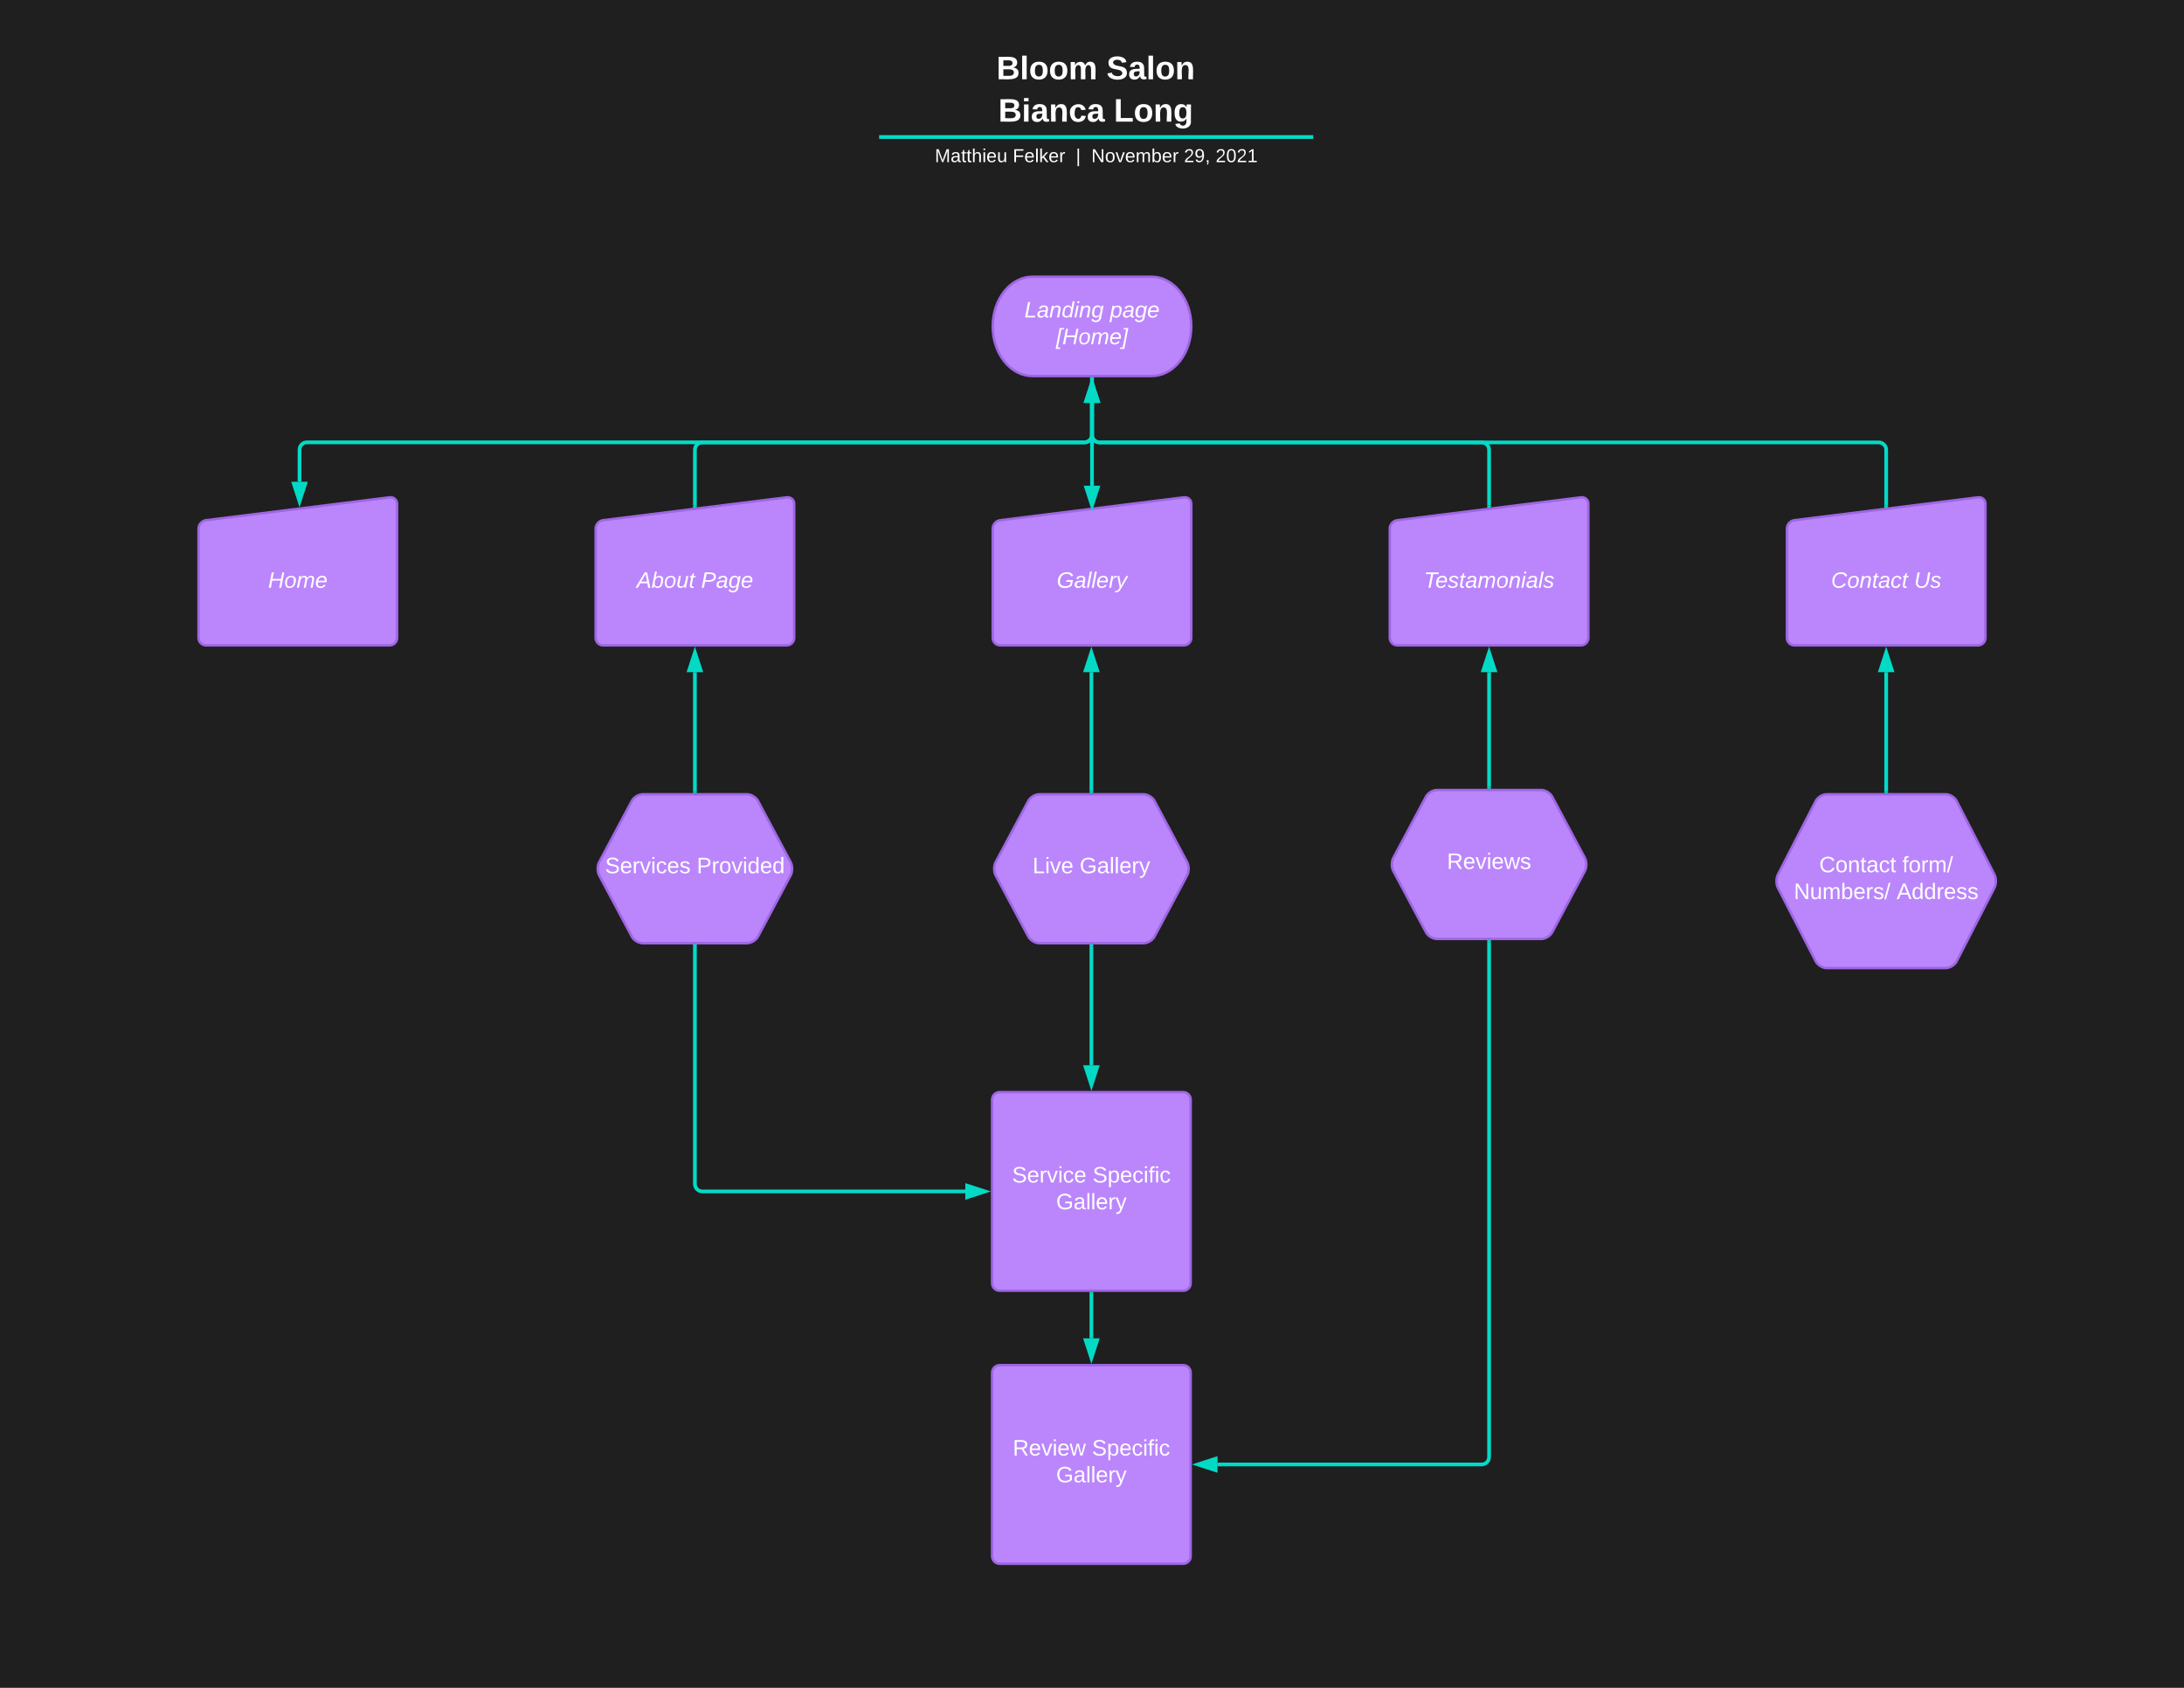 <svg xmlns="http://www.w3.org/2000/svg" xmlns:xlink="http://www.w3.org/1999/xlink" xmlns:lucid="lucid" width="1760" height="1360"><g transform="translate(0 0)" lucid:page-tab-id="0_0"><path d="M0 0h1760v1360H0z" fill="#1f1f1f"/><path d="M928 223c17.67 0 32 17.9 32 40s-14.33 40-32 40h-96c-17.67 0-32-17.9-32-40s14.33-40 32-40z" stroke="#9e66e4" stroke-width="2" fill="#bb86fc"/><use xlink:href="#a" transform="matrix(1,0,0,1,805,228) translate(20.525 27.8)"/><use xlink:href="#b" transform="matrix(1,0,0,1,805,228) translate(89.475 27.8)"/><use xlink:href="#c" transform="matrix(1,0,0,1,805,228) translate(46.05 49.4)"/><path d="M160 425.92c0-3.3 2.67-6.33 5.95-6.74l148.1-18.44c3.28-.4 5.95 1.95 5.95 5.26v108c0 3.3-2.7 6-6 6H166c-3.3 0-6-2.7-6-6z" stroke="#9e66e4" stroke-width="2" fill="#bb86fc"/><use xlink:href="#d" transform="matrix(1,0,0,1,165,425) translate(51.05 48.6)"/><path d="M880 305.5v44.9c0 3.3-2.7 6-6 6H247.37c-3.3 0-6 2.68-6 6v25.76" stroke="#03dac6" stroke-width="3" fill="none"/><path d="M881.5 305.54h-3V304h3" fill="#03dac6"/><path d="M241.37 403.93l-4.63-14.27H246z" stroke="#03dac6" stroke-width="3" fill="#03dac6"/><path d="M453.15 41.94c0-3.32 2.68-6 6-6h840.75c3.3 0 6 2.68 6 6v98.44c0 3.3-2.7 6-6 6H459.15c-3.32 0-6-2.7-6-6z" stroke="#000" stroke-opacity="0" stroke-width="2" fill="#fff" fill-opacity="0"/><use xlink:href="#e" transform="matrix(1,0,0,1,457.147,39.935) translate(345.869 23.938)"/><use xlink:href="#f" transform="matrix(1,0,0,1,457.147,39.935) translate(434.514 23.938)"/><use xlink:href="#g" transform="matrix(1,0,0,1,457.147,39.935) translate(347.362 58.084)"/><use xlink:href="#h" transform="matrix(1,0,0,1,457.147,39.935) translate(440.451 58.084)"/><use xlink:href="#i" transform="matrix(1,0,0,1,457.147,39.935) translate(425.81 92.231)"/><path d="M709.94 110.4h346.88M709.98 110.4h-1.54M1056.8 110.4h1.53" stroke="#03dac6" stroke-width="3" fill="none"/><path d="M453.15 117.73c0-3.3 2.68-6 6-6h841.7c3.32 0 6 2.7 6 6v6.85c0 3.3-2.68 6-6 6h-841.7c-3.32 0-6-2.7-6-6z" stroke="#000" stroke-opacity="0" stroke-width="2" fill="#fff" fill-opacity="0"/><use xlink:href="#j" transform="matrix(1,0,0,1,457.147,115.733) translate(296.185 14.917)"/><use xlink:href="#k" transform="matrix(1,0,0,1,457.147,115.733) translate(358.985 14.917)"/><use xlink:href="#l" transform="matrix(1,0,0,1,457.147,115.733) translate(409.845 14.917)"/><use xlink:href="#m" transform="matrix(1,0,0,1,457.147,115.733) translate(422.295 14.917)"/><use xlink:href="#n" transform="matrix(1,0,0,1,457.147,115.733) translate(496.949 14.917)"/><use xlink:href="#o" transform="matrix(1,0,0,1,457.147,115.733) translate(522.443 14.917)"/><path d="M480 425.92c0-3.3 2.67-6.33 5.95-6.74l148.1-18.44c3.28-.4 5.95 1.95 5.95 5.26v108c0 3.3-2.7 6-6 6H486c-3.3 0-6-2.7-6-6z" stroke="#9e66e4" stroke-width="2" fill="#bb86fc"/><use xlink:href="#p" transform="matrix(1,0,0,1,485,425) translate(28 48.6)"/><use xlink:href="#q" transform="matrix(1,0,0,1,485,425) translate(80 48.6)"/><path d="M800 425.92c0-3.3 2.67-6.33 5.95-6.74l148.1-18.44c3.28-.4 5.95 1.95 5.95 5.26v108c0 3.3-2.7 6-6 6H806c-3.3 0-6-2.7-6-6z" stroke="#9e66e4" stroke-width="2" fill="#bb86fc"/><use xlink:href="#r" transform="matrix(1,0,0,1,805,425) translate(46.575 48.6)"/><path d="M880 305.5v85.88" stroke="#03dac6" stroke-width="3" fill="none"/><path d="M881.5 305.54h-3V304h3" fill="#03dac6"/><path d="M880 407.15l-4.64-14.27h9.28z" stroke="#03dac6" stroke-width="3" fill="#03dac6"/><path d="M560 407.45v-44.97c0-3.32 2.7-6 6-6h308c3.3 0 6-2.7 6-6v-25.86" stroke="#03dac6" stroke-width="3" fill="none"/><path d="M561.5 408.77l-3 .37v-1.73h3" fill="#03dac6"/><path d="M880 308.85l4.64 14.27h-9.28z" stroke="#03dac6" stroke-width="3" fill="#03dac6"/><path d="M1120 425.92c0-3.3 2.67-6.33 5.95-6.74l148.1-18.44c3.28-.4 5.95 1.95 5.95 5.26v108c0 3.3-2.7 6-6 6h-148c-3.3 0-6-2.7-6-6z" stroke="#9e66e4" stroke-width="2" fill="#bb86fc"/><use xlink:href="#s" transform="matrix(1,0,0,1,1125,425) translate(22.425 48.6)"/><path d="M1440 425.92c0-3.3 2.67-6.33 5.95-6.74l148.1-18.44c3.28-.4 5.95 1.95 5.95 5.26v108c0 3.3-2.7 6-6 6h-148c-3.3 0-6-2.7-6-6z" stroke="#9e66e4" stroke-width="2" fill="#bb86fc"/><use xlink:href="#t" transform="matrix(1,0,0,1,1445,425) translate(30.55 48.6)"/><use xlink:href="#u" transform="matrix(1,0,0,1,1445,425) translate(97.5 48.6)"/><path d="M1200 407.45v-44.97c0-3.32-2.7-6-6-6H886c-3.3 0-6-2.7-6-6v-25.86" stroke="#03dac6" stroke-width="3" fill="none"/><path d="M1201.5 408.77l-3 .37v-1.73h3" fill="#03dac6"/><path d="M880 308.85l4.64 14.27h-9.28z" stroke="#03dac6" stroke-width="3" fill="#03dac6"/><path d="M1520 407.45v-44.97c0-3.32-2.7-6-6-6H886c-3.3 0-6-2.7-6-6v-25.86" stroke="#03dac6" stroke-width="3" fill="none"/><path d="M1521.5 408.77l-3 .37v-1.73h3" fill="#03dac6"/><path d="M880 308.85l4.64 14.27h-9.28z" stroke="#03dac6" stroke-width="3" fill="#03dac6"/><path d="M509.18 645.3c1.56-2.93 5.5-5.3 8.82-5.3h84c3.3 0 7.26 2.37 8.82 5.3l26.36 49.4c1.56 2.93 1.56 7.67 0 10.6l-26.36 49.4c-1.56 2.93-5.5 5.3-8.82 5.3h-84c-3.3 0-7.26-2.37-8.82-5.3l-26.36-49.4c-1.56-2.93-1.56-7.67 0-10.6z" stroke="#9e66e4" stroke-width="2" fill="#bb86fc"/><use xlink:href="#v" transform="matrix(1,0,0,1,485,645) translate(2.6 58.6)"/><use xlink:href="#w" transform="matrix(1,0,0,1,485,645) translate(76.5 58.6)"/><path d="M560 637.5v-95.88" stroke="#03dac6" stroke-width="3" fill="none"/><path d="M561.5 639h-3v-1.54h3" fill="#03dac6"/><path d="M560 525.85l4.64 14.27h-9.28z" stroke="#03dac6" stroke-width="3" fill="#03dac6"/><path d="M828.7 645.3c1.56-2.93 5.5-5.3 8.82-5.3h84c3.32 0 7.27 2.37 8.82 5.3l26.36 49.4c1.56 2.93 1.56 7.67 0 10.6l-26.36 49.4c-1.55 2.93-5.5 5.3-8.82 5.3h-84c-3.3 0-7.26-2.37-8.82-5.3l-26.36-49.4c-1.55-2.93-1.55-7.67 0-10.6z" stroke="#9e66e4" stroke-width="2" fill="#bb86fc"/><use xlink:href="#x" transform="matrix(1,0,0,1,804.521,645) translate(27.6 58.6)"/><use xlink:href="#y" transform="matrix(1,0,0,1,804.521,645) translate(65.55 58.6)"/><path d="M879.52 637.5v-95.88" stroke="#03dac6" stroke-width="3" fill="none"/><path d="M881.02 639h-3v-1.54h3" fill="#03dac6"/><path d="M879.5 525.85l4.65 14.27h-9.27z" stroke="#03dac6" stroke-width="3" fill="#03dac6"/><path d="M1149.18 641.86c1.56-2.93 5.5-5.3 8.82-5.3h84c3.3 0 7.26 2.37 8.82 5.3l26.36 49.4c1.56 2.93 1.56 7.67 0 10.6l-26.36 49.4c-1.56 2.93-5.5 5.3-8.82 5.3h-84c-3.3 0-7.26-2.37-8.82-5.3l-26.36-49.4c-1.56-2.93-1.56-7.67 0-10.6z" stroke="#9e66e4" stroke-width="2" fill="#bb86fc"/><use xlink:href="#z" transform="matrix(1,0,0,1,1125,641.564) translate(41.075 58.6)"/><path d="M1200 634.06v-92.44" stroke="#03dac6" stroke-width="3" fill="none"/><path d="M1201.5 635.56h-3v-1.53h3" fill="#03dac6"/><path d="M1200 525.85l4.64 14.27h-9.28z" stroke="#03dac6" stroke-width="3" fill="#03dac6"/><path d="M1463.26 645.34c1.5-2.95 5.43-5.34 8.74-5.34h96c3.3 0 7.23 2.4 8.74 5.34l30.52 59.32c1.5 2.95 1.5 7.73 0 10.68l-30.52 59.32c-1.5 2.95-5.43 5.34-8.74 5.34h-96c-3.3 0-7.23-2.4-8.74-5.34l-30.52-59.32c-1.5-2.95-1.5-7.73 0-10.68z" stroke="#9e66e4" stroke-width="2" fill="#bb86fc"/><use xlink:href="#A" transform="matrix(1,0,0,1,1435,645) translate(31.075 57.8)"/><use xlink:href="#B" transform="matrix(1,0,0,1,1435,645) translate(98.025 57.8)"/><use xlink:href="#C" transform="matrix(1,0,0,1,1435,645) translate(10.6 79.4)"/><use xlink:href="#D" transform="matrix(1,0,0,1,1435,645) translate(93.45 79.4)"/><path d="M1520 637.5v-95.88" stroke="#03dac6" stroke-width="3" fill="none"/><path d="M1521.5 639h-3v-1.54h3" fill="#03dac6"/><path d="M1520 525.85l4.64 14.27h-9.28z" stroke="#03dac6" stroke-width="3" fill="#03dac6"/><path d="M879.52 762.5v95.88" stroke="#03dac6" stroke-width="3" fill="none"/><path d="M881.02 762.54h-3V761h3" fill="#03dac6"/><path d="M879.52 874.15l-4.63-14.27h9.26z" stroke="#03dac6" stroke-width="3" fill="#03dac6"/><path d="M799.52 886c0-3.3 2.7-6 6-6h148c3.32 0 6 2.7 6 6v148c0 3.3-2.68 6-6 6h-148c-3.3 0-6-2.7-6-6z" stroke="#9e66e4" stroke-width="2" fill="#bb86fc"/><g><use xlink:href="#E" transform="matrix(1,0,0,1,804.521,885) translate(11.1 67.8)"/><use xlink:href="#F" transform="matrix(1,0,0,1,804.521,885) translate(76 67.8)"/><use xlink:href="#y" transform="matrix(1,0,0,1,804.521,885) translate(46.575 89.4)"/></g><path d="M560 762.5V954c0 3.3 2.7 6 6 6h211.9" stroke="#03dac6" stroke-width="3" fill="none"/><path d="M561.5 762.54h-3V761h3" fill="#03dac6"/><path d="M793.67 960l-14.27 4.64v-9.28z" stroke="#03dac6" stroke-width="3" fill="#03dac6"/><path d="M799.52 1106c0-3.3 2.7-6 6-6h148c3.32 0 6 2.7 6 6v148c0 3.3-2.68 6-6 6h-148c-3.3 0-6-2.7-6-6z" stroke="#9e66e4" stroke-width="2" fill="#bb86fc"/><g><use xlink:href="#G" transform="matrix(1,0,0,1,804.521,1105) translate(11.625 67.8)"/><use xlink:href="#F" transform="matrix(1,0,0,1,804.521,1105) translate(75.475 67.8)"/><use xlink:href="#y" transform="matrix(1,0,0,1,804.521,1105) translate(46.575 89.4)"/></g><path d="M879.52 1042.5v35.88" stroke="#03dac6" stroke-width="3" fill="none"/><path d="M881.02 1042.54h-3V1041h3" fill="#03dac6"/><path d="M879.52 1094.15l-4.63-14.27h9.26z" stroke="#03dac6" stroke-width="3" fill="#03dac6"/><path d="M1200 759.06V1174c0 3.3-2.7 6-6 6H981.14" stroke="#03dac6" stroke-width="3" fill="none"/><path d="M1201.5 759.1h-3v-1.54h3" fill="#03dac6"/><path d="M965.38 1180l14.26-4.64v9.28z" stroke="#03dac6" stroke-width="3" fill="#03dac6"/><defs><path fill="#fff" d="M11 0l48-248h34L50-27h125l-5 27H11" id="H"/><path fill="#fff" d="M165-48c-4 18 1 34 23 27l-3 20c-29 8-62 0-52-35h-2C116-14 99 4 63 4 30 4 8-16 8-49c0-68 71-67 138-67 10-26 0-56-31-54-26 1-42 9-47 31l-32-5c8-67 160-71 144 15-5 28-9 54-15 81zM42-50c3 52 80 24 89-6 7-12 7-24 11-38-47 1-103-4-100 44" id="I"/><path fill="#fff" d="M67-158c22-48 132-52 116 29L158 0h-32l25-140c3-38-53-32-70-12C52-117 51-52 38 0H6l36-190h30" id="J"/><path fill="#fff" d="M133-28C103 26-5 8 13-77c13-62 24-115 90-117 29-1 46 15 56 35l19-102h32L160 0h-30zM45-64c-2 27 10 43 35 43 54-1 69-50 69-103 0-29-15-46-42-46-53-1-58 58-62 106" id="K"/><path fill="#fff" d="M50-231l6-30h32l-6 30H50zM6 0l37-190h31L37 0H6" id="L"/><path fill="#fff" d="M103-194c29 0 47 14 56 36 2-11 5-23 8-32h30L160-5C157 61 82 97 21 62 9 55 4 45 1 30l28-7c7 42 83 31 92-3 4-16 9-38 13-55-13 20-29 36-62 36-40 0-60-25-60-64 0-71 23-131 91-131zm4 24c-53 0-58 54-61 104-2 27 10 44 36 44 49 0 65-50 67-102 1-29-15-46-42-46" id="M"/><g id="a"><use transform="matrix(0.05,0,0,0.05,0,0)" xlink:href="#H"/><use transform="matrix(0.05,0,0,0.05,10,0)" xlink:href="#I"/><use transform="matrix(0.05,0,0,0.05,20,0)" xlink:href="#J"/><use transform="matrix(0.05,0,0,0.05,30,0)" xlink:href="#K"/><use transform="matrix(0.05,0,0,0.05,40,0)" xlink:href="#L"/><use transform="matrix(0.05,0,0,0.05,43.95,0)" xlink:href="#J"/><use transform="matrix(0.05,0,0,0.05,53.95,0)" xlink:href="#M"/></g><path fill="#fff" d="M67-162c32-53 139-36 121 50C175-51 163 2 97 4 68 4 52-11 42-31 38 6 28 39 22 75H-9l50-265h29c-1 10 0 20-3 28zm89 36c0-26-10-43-35-43-54 0-67 50-69 103-1 29 14 45 42 46 53 0 62-58 62-106" id="N"/><path fill="#fff" d="M111-194c62-3 86 47 72 106H45c-7 38 6 69 45 68 27-1 43-14 53-32l24 11C152-15 129 4 87 4 38 3 12-23 12-71c0-70 32-119 99-123zm44 81c14-66-71-72-95-28-4 8-8 17-11 28h106" id="O"/><g id="b"><use transform="matrix(0.05,0,0,0.05,0,0)" xlink:href="#N"/><use transform="matrix(0.05,0,0,0.05,10,0)" xlink:href="#I"/><use transform="matrix(0.05,0,0,0.05,20,0)" xlink:href="#M"/><use transform="matrix(0.05,0,0,0.05,30,0)" xlink:href="#O"/></g><path fill="#fff" d="M-7 75l65-336h72l-5 23H84L28 52h41l-4 23H-7" id="P"/><path fill="#fff" d="M179 0l23-115H67L45 0H11l48-248h34L72-143h135l21-105h32L212 0h-33" id="Q"/><path fill="#fff" d="M30-147c31-64 166-65 159 27C183-49 158 1 86 4 9 8 1-88 30-147zM88-20c53 0 68-48 68-100 0-31-11-51-44-50-52 1-68 46-68 97 0 32 13 53 44 53" id="R"/><path fill="#fff" d="M248-111c6-24 9-61-24-58-72 9-57 108-77 169h-31l26-142c3-37-50-30-64-10C52-115 50-51 37 0H6l36-190h30c-1 10-6 24-4 32 13-43 101-52 105 5 13-22 29-41 61-41 90 0 28 129 23 194h-31" id="S"/><path fill="#fff" d="M-30 75l5-23h40l57-290H31l4-23h72L42 75h-72" id="T"/><g id="c"><use transform="matrix(0.05,0,0,0.05,0,0)" xlink:href="#P"/><use transform="matrix(0.05,0,0,0.05,5,0)" xlink:href="#Q"/><use transform="matrix(0.05,0,0,0.05,17.95,0)" xlink:href="#R"/><use transform="matrix(0.05,0,0,0.05,27.95,0)" xlink:href="#S"/><use transform="matrix(0.05,0,0,0.05,42.9,0)" xlink:href="#O"/><use transform="matrix(0.05,0,0,0.05,52.9,0)" xlink:href="#T"/></g><g id="d"><use transform="matrix(0.05,0,0,0.05,0,0)" xlink:href="#Q"/><use transform="matrix(0.05,0,0,0.05,12.95,0)" xlink:href="#R"/><use transform="matrix(0.05,0,0,0.05,22.95,0)" xlink:href="#S"/><use transform="matrix(0.05,0,0,0.05,37.9,0)" xlink:href="#O"/></g><path fill="#fff" d="M182-130c37 4 62 22 62 59C244 23 116-4 24 0v-248c84 5 203-23 205 63 0 31-19 50-47 55zM76-148c40-3 101 13 101-30 0-44-60-28-101-31v61zm0 110c48-3 116 14 116-37 0-48-69-32-116-35v72" id="U"/><path fill="#fff" d="M25 0v-261h50V0H25" id="V"/><path fill="#fff" d="M110-194c64 0 96 36 96 99 0 64-35 99-97 99-61 0-95-36-95-99 0-62 34-99 96-99zm-1 164c35 0 45-28 45-65 0-40-10-65-43-65-34 0-45 26-45 65 0 36 10 65 43 65" id="W"/><path fill="#fff" d="M220-157c-53 9-28 100-34 157h-49v-107c1-27-5-49-29-50C55-147 81-57 75 0H25l-1-190h47c2 12-1 28 3 38 10-53 101-56 108 0 13-22 24-43 59-42 82 1 51 116 57 194h-49v-107c-1-25-5-48-29-50" id="X"/><g id="e"><use transform="matrix(0.073,0,0,0.073,0,0)" xlink:href="#U"/><use transform="matrix(0.073,0,0,0.073,18.865,0)" xlink:href="#V"/><use transform="matrix(0.073,0,0,0.073,26.149,0)" xlink:href="#W"/><use transform="matrix(0.073,0,0,0.073,42.101,0)" xlink:href="#W"/><use transform="matrix(0.073,0,0,0.073,58.053,0)" xlink:href="#X"/></g><path fill="#fff" d="M169-182c-1-43-94-46-97-3 18 66 151 10 154 114 3 95-165 93-204 36-6-8-10-19-12-30l50-8c3 46 112 56 116 5-17-69-150-10-154-114-4-87 153-88 188-35 5 8 8 18 10 28" id="Y"/><path fill="#fff" d="M133-34C117-15 103 5 69 4 32 3 11-16 11-54c-1-60 55-63 116-61 1-26-3-47-28-47-18 1-26 9-28 27l-52-2c7-38 36-58 82-57s74 22 75 68l1 82c-1 14 12 18 25 15v27c-30 8-71 5-69-32zm-48 3c29 0 43-24 42-57-32 0-66-3-65 30 0 17 8 27 23 27" id="Z"/><path fill="#fff" d="M135-194c87-1 58 113 63 194h-50c-7-57 23-157-34-157-59 0-34 97-39 157H25l-1-190h47c2 12-1 28 3 38 12-26 28-41 61-42" id="aa"/><g id="f"><use transform="matrix(0.073,0,0,0.073,0,0)" xlink:href="#Y"/><use transform="matrix(0.073,0,0,0.073,17.481,0)" xlink:href="#Z"/><use transform="matrix(0.073,0,0,0.073,32.049,0)" xlink:href="#V"/><use transform="matrix(0.073,0,0,0.073,39.333,0)" xlink:href="#W"/><use transform="matrix(0.073,0,0,0.073,55.285,0)" xlink:href="#aa"/></g><path fill="#fff" d="M25-224v-37h50v37H25zM25 0v-190h50V0H25" id="ab"/><path fill="#fff" d="M190-63c-7 42-38 67-86 67-59 0-84-38-90-98-12-110 154-137 174-36l-49 2c-2-19-15-32-35-32-30 0-35 28-38 64-6 74 65 87 74 30" id="ac"/><g id="g"><use transform="matrix(0.073,0,0,0.073,0,0)" xlink:href="#U"/><use transform="matrix(0.073,0,0,0.073,18.865,0)" xlink:href="#ab"/><use transform="matrix(0.073,0,0,0.073,26.149,0)" xlink:href="#Z"/><use transform="matrix(0.073,0,0,0.073,40.717,0)" xlink:href="#aa"/><use transform="matrix(0.073,0,0,0.073,56.669,0)" xlink:href="#ac"/><use transform="matrix(0.073,0,0,0.073,71.237,0)" xlink:href="#Z"/></g><path fill="#fff" d="M24 0v-248h52v208h133V0H24" id="ad"/><path fill="#fff" d="M195-6C206 82 75 100 31 46c-4-6-6-13-8-21l49-6c3 16 16 24 34 25 40 0 42-37 40-79-11 22-30 35-61 35-53 0-70-43-70-97 0-56 18-96 73-97 30 0 46 14 59 34l2-30h47zm-90-29c32 0 41-27 41-63 0-35-9-62-40-62-32 0-39 29-40 63 0 36 9 62 39 62" id="ae"/><g id="h"><use transform="matrix(0.073,0,0,0.073,0,0)" xlink:href="#ad"/><use transform="matrix(0.073,0,0,0.073,15.952,0)" xlink:href="#W"/><use transform="matrix(0.073,0,0,0.073,31.904,0)" xlink:href="#aa"/><use transform="matrix(0.073,0,0,0.073,47.856,0)" xlink:href="#ae"/></g><path fill="#fff" d="M240 0l2-218c-23 76-54 145-80 218h-23L58-218 59 0H30v-248h44l77 211c21-75 51-140 76-211h43V0h-30" id="af"/><path fill="#fff" d="M141-36C126-15 110 5 73 4 37 3 15-17 15-53c-1-64 63-63 125-63 3-35-9-54-41-54-24 1-41 7-42 31l-33-3c5-37 33-52 76-52 45 0 72 20 72 64v82c-1 20 7 32 28 27v20c-31 9-61-2-59-35zM48-53c0 20 12 33 32 33 41-3 63-29 60-74-43 2-92-5-92 41" id="ag"/><path fill="#fff" d="M59-47c-2 24 18 29 38 22v24C64 9 27 4 27-40v-127H5v-23h24l9-43h21v43h35v23H59v120" id="ah"/><path fill="#fff" d="M106-169C34-169 62-67 57 0H25v-261h32l-1 103c12-21 28-36 61-36 89 0 53 116 60 194h-32v-121c2-32-8-49-39-48" id="ai"/><path fill="#fff" d="M24-231v-30h32v30H24zM24 0v-190h32V0H24" id="aj"/><path fill="#fff" d="M100-194c63 0 86 42 84 106H49c0 40 14 67 53 68 26 1 43-12 49-29l28 8c-11 28-37 45-77 45C44 4 14-33 15-96c1-61 26-98 85-98zm52 81c6-60-76-77-97-28-3 7-6 17-6 28h103" id="ak"/><path fill="#fff" d="M84 4C-5 8 30-112 23-190h32v120c0 31 7 50 39 49 72-2 45-101 50-169h31l1 190h-30c-1-10 1-25-2-33-11 22-28 36-60 37" id="al"/><g id="j"><use transform="matrix(0.042,0,0,0.042,0,0)" xlink:href="#af"/><use transform="matrix(0.042,0,0,0.042,12.704,0)" xlink:href="#ag"/><use transform="matrix(0.042,0,0,0.042,21.202,0)" xlink:href="#ah"/><use transform="matrix(0.042,0,0,0.042,25.451,0)" xlink:href="#ah"/><use transform="matrix(0.042,0,0,0.042,29.7,0)" xlink:href="#ai"/><use transform="matrix(0.042,0,0,0.042,38.198,0)" xlink:href="#aj"/><use transform="matrix(0.042,0,0,0.042,41.555,0)" xlink:href="#ak"/><use transform="matrix(0.042,0,0,0.042,50.053,0)" xlink:href="#al"/></g><path fill="#fff" d="M63-220v92h138v28H63V0H30v-248h175v28H63" id="am"/><path fill="#fff" d="M24 0v-261h32V0H24" id="an"/><path fill="#fff" d="M143 0L79-87 56-68V0H24v-261h32v163l83-92h37l-77 82L181 0h-38" id="ao"/><path fill="#fff" d="M114-163C36-179 61-72 57 0H25l-1-190h30c1 12-1 29 2 39 6-27 23-49 58-41v29" id="ap"/><g id="k"><use transform="matrix(0.042,0,0,0.042,0,0)" xlink:href="#am"/><use transform="matrix(0.042,0,0,0.042,9.305,0)" xlink:href="#ak"/><use transform="matrix(0.042,0,0,0.042,17.803,0)" xlink:href="#an"/><use transform="matrix(0.042,0,0,0.042,21.16,0)" xlink:href="#ao"/><use transform="matrix(0.042,0,0,0.042,28.808,0)" xlink:href="#ak"/><use transform="matrix(0.042,0,0,0.042,37.306,0)" xlink:href="#ap"/></g><path fill="#fff" d="M32 76v-337h29V76H32" id="aq"/><use transform="matrix(0.042,0,0,0.042,0,0)" xlink:href="#aq" id="l"/><path fill="#fff" d="M190 0L58-211 59 0H30v-248h39L202-35l-2-213h31V0h-41" id="ar"/><path fill="#fff" d="M100-194c62-1 85 37 85 99 1 63-27 99-86 99S16-35 15-95c0-66 28-99 85-99zM99-20c44 1 53-31 53-75 0-43-8-75-51-75s-53 32-53 75 10 74 51 75" id="as"/><path fill="#fff" d="M108 0H70L1-190h34L89-25l56-165h34" id="at"/><path fill="#fff" d="M210-169c-67 3-38 105-44 169h-31v-121c0-29-5-50-35-48C34-165 62-65 56 0H25l-1-190h30c1 10-1 24 2 32 10-44 99-50 107 0 11-21 27-35 58-36 85-2 47 119 55 194h-31v-121c0-29-5-49-35-48" id="au"/><path fill="#fff" d="M115-194c53 0 69 39 70 98 0 66-23 100-70 100C84 3 66-7 56-30L54 0H23l1-261h32v101c10-23 28-34 59-34zm-8 174c40 0 45-34 45-75 0-40-5-75-45-74-42 0-51 32-51 76 0 43 10 73 51 73" id="av"/><g id="m"><use transform="matrix(0.042,0,0,0.042,0,0)" xlink:href="#ar"/><use transform="matrix(0.042,0,0,0.042,11.005,0)" xlink:href="#as"/><use transform="matrix(0.042,0,0,0.042,19.503,0)" xlink:href="#at"/><use transform="matrix(0.042,0,0,0.042,27.151,0)" xlink:href="#ak"/><use transform="matrix(0.042,0,0,0.042,35.649,0)" xlink:href="#au"/><use transform="matrix(0.042,0,0,0.042,48.353,0)" xlink:href="#av"/><use transform="matrix(0.042,0,0,0.042,56.851,0)" xlink:href="#ak"/><use transform="matrix(0.042,0,0,0.042,65.349,0)" xlink:href="#ap"/></g><path fill="#fff" d="M101-251c82-7 93 87 43 132L82-64C71-53 59-42 53-27h129V0H18c2-99 128-94 128-182 0-28-16-43-45-43s-46 15-49 41l-32-3c6-41 34-60 81-64" id="aw"/><path fill="#fff" d="M99-251c64 0 84 50 84 122C183-37 130 33 47-8c-14-7-20-23-25-40l30-5c6 39 69 39 84 7 9-19 16-44 16-74-10 22-31 35-62 35-49 0-73-33-73-83 0-54 28-83 82-83zm-1 141c31-1 51-18 51-49 0-36-14-67-51-67-34 0-49 23-49 58 0 34 15 58 49 58" id="ax"/><path fill="#fff" d="M68-38c1 34 0 65-14 84H32c9-13 17-26 17-46H33v-38h35" id="ay"/><g id="n"><use transform="matrix(0.042,0,0,0.042,0,0)" xlink:href="#aw"/><use transform="matrix(0.042,0,0,0.042,8.498,0)" xlink:href="#ax"/><use transform="matrix(0.042,0,0,0.042,16.996,0)" xlink:href="#ay"/></g><path fill="#fff" d="M101-251c68 0 85 55 85 127S166 4 100 4C33 4 14-52 14-124c0-73 17-127 87-127zm-1 229c47 0 54-49 54-102s-4-102-53-102c-51 0-55 48-55 102 0 53 5 102 54 102" id="az"/><path fill="#fff" d="M27 0v-27h64v-190l-56 39v-29l58-41h29v221h61V0H27" id="aA"/><g id="o"><use transform="matrix(0.042,0,0,0.042,0,0)" xlink:href="#aw"/><use transform="matrix(0.042,0,0,0.042,8.498,0)" xlink:href="#az"/><use transform="matrix(0.042,0,0,0.042,16.996,0)" xlink:href="#aw"/><use transform="matrix(0.042,0,0,0.042,25.494,0)" xlink:href="#aA"/></g><path fill="#fff" d="M187 0l-14-72H61L19 0h-37l149-248h38L221 0h-34zm-19-99l-22-123L76-99h92" id="aB"/><path fill="#fff" d="M68-162c25-46 127-43 121 31C183-60 169 1 98 4 69 5 53-11 43-31L36 0H5l52-261h31zm88 36c2-27-9-43-34-43-55 0-70 51-70 103 0 29 15 45 43 46 52 0 58-58 61-106" id="aC"/><path fill="#fff" d="M67 3c-93-2-31-127-26-193h32L48-50c-3 39 53 32 70 12 30-34 30-101 43-152h32L157 0h-30c1-10 6-24 4-33-14 20-29 37-64 36" id="aD"/><path fill="#fff" d="M51-54c-9 22 5 41 31 30L79-1C43 14 10-4 19-52l22-115H19l5-23h22l19-43h21l-9 43h35l-4 23H73" id="aE"/><g id="p"><use transform="matrix(0.05,0,0,0.05,0,0)" xlink:href="#aB"/><use transform="matrix(0.05,0,0,0.05,12,0)" xlink:href="#aC"/><use transform="matrix(0.05,0,0,0.05,22,0)" xlink:href="#R"/><use transform="matrix(0.05,0,0,0.05,32,0)" xlink:href="#aD"/><use transform="matrix(0.05,0,0,0.05,42,0)" xlink:href="#aE"/></g><path fill="#fff" d="M238-179c0 84-86 86-175 82L45 0H11l48-248c82 0 179-12 179 69zm-34 1c0-53-64-42-116-43l-19 98c63 0 135 9 135-55" id="aF"/><g id="q"><use transform="matrix(0.05,0,0,0.05,0,0)" xlink:href="#aF"/><use transform="matrix(0.05,0,0,0.05,12,0)" xlink:href="#I"/><use transform="matrix(0.05,0,0,0.05,22,0)" xlink:href="#M"/><use transform="matrix(0.05,0,0,0.05,32,0)" xlink:href="#O"/></g><path fill="#fff" d="M52-101C46-14 166-7 216-51l9-45h-74l6-28h105l-18 87C217-12 181 4 130 4 60 4 18-31 18-101c0-106 78-167 188-146 30 6 48 27 59 54l-34 9c-10-26-31-41-67-40-75 1-107 50-112 123" id="aG"/><path fill="#fff" d="M6 0l50-261h32L37 0H6" id="aH"/><path fill="#fff" d="M66-151c12-25 30-51 66-40l-6 26C45-176 58-65 38 0H6l36-190h30" id="aI"/><path fill="#fff" d="M198-190L69 30C53 58 25 83-20 72c4-11-1-27 19-22 33-1 43-29 59-52L20-190h32L79-34l84-156h35" id="aJ"/><g id="r"><use transform="matrix(0.05,0,0,0.05,0,0)" xlink:href="#aG"/><use transform="matrix(0.05,0,0,0.05,14,0)" xlink:href="#I"/><use transform="matrix(0.05,0,0,0.05,24,0)" xlink:href="#aH"/><use transform="matrix(0.05,0,0,0.05,27.95,0)" xlink:href="#aH"/><use transform="matrix(0.05,0,0,0.05,31.9,0)" xlink:href="#O"/><use transform="matrix(0.05,0,0,0.05,41.9,0)" xlink:href="#aI"/><use transform="matrix(0.05,0,0,0.05,47.85,0)" xlink:href="#aJ"/></g><path fill="#fff" d="M151-220L108 0H75l42-220H32l6-28h203l-5 28h-85" id="aK"/><path fill="#fff" d="M55-144c13 50 104 24 104 88C159 21 15 23 1-39l26-10c6 40 102 42 102-4-13-50-104-23-104-87 0-71 143-71 148-8l-29 4c-5-35-85-37-89 0" id="aL"/><g id="s"><use transform="matrix(0.05,0,0,0.05,0,0)" xlink:href="#aK"/><use transform="matrix(0.05,0,0,0.05,9.3,0)" xlink:href="#O"/><use transform="matrix(0.05,0,0,0.05,19.3,0)" xlink:href="#aL"/><use transform="matrix(0.05,0,0,0.05,28.3,0)" xlink:href="#aE"/><use transform="matrix(0.05,0,0,0.05,33.3,0)" xlink:href="#I"/><use transform="matrix(0.05,0,0,0.05,43.3,0)" xlink:href="#S"/><use transform="matrix(0.05,0,0,0.05,58.25,0)" xlink:href="#R"/><use transform="matrix(0.05,0,0,0.05,68.25,0)" xlink:href="#J"/><use transform="matrix(0.05,0,0,0.05,78.25,0)" xlink:href="#L"/><use transform="matrix(0.05,0,0,0.05,82.2,0)" xlink:href="#I"/><use transform="matrix(0.05,0,0,0.05,92.2,0)" xlink:href="#aH"/><use transform="matrix(0.05,0,0,0.05,96.15,0)" xlink:href="#aL"/></g><path fill="#fff" d="M125-24c46 0 70-25 89-51l25 16C214-24 183 4 123 4 8 4-5-146 60-208c32-50 158-61 191-5 5 7 9 14 11 22l-32 10c-9-28-33-43-69-43-74 0-108 51-108 125 0 46 24 75 72 75" id="aM"/><path fill="#fff" d="M44-68c0 29 11 47 38 47 30 0 42-19 51-41l28 9C148-21 126 4 82 4 31 4 10-29 12-85c3-77 74-140 146-93 12 8 15 23 18 40l-31 5c-1-22-13-36-36-36-52 0-65 49-65 101" id="aN"/><g id="t"><use transform="matrix(0.05,0,0,0.05,0,0)" xlink:href="#aM"/><use transform="matrix(0.05,0,0,0.05,12.95,0)" xlink:href="#R"/><use transform="matrix(0.05,0,0,0.05,22.95,0)" xlink:href="#J"/><use transform="matrix(0.05,0,0,0.05,32.95,0)" xlink:href="#aE"/><use transform="matrix(0.05,0,0,0.05,37.95,0)" xlink:href="#I"/><use transform="matrix(0.05,0,0,0.05,47.95,0)" xlink:href="#aN"/><use transform="matrix(0.05,0,0,0.05,56.95,0)" xlink:href="#aE"/></g><path fill="#fff" d="M62-99C39-31 123 0 170-40s38-139 58-208h34C234-144 253 4 115 4 49 4 18-43 31-112l26-136h34" id="aO"/><g id="u"><use transform="matrix(0.05,0,0,0.05,0,0)" xlink:href="#aO"/><use transform="matrix(0.05,0,0,0.05,12.95,0)" xlink:href="#aL"/></g><path fill="#fff" d="M185-189c-5-48-123-54-124 2 14 75 158 14 163 119 3 78-121 87-175 55-17-10-28-26-33-46l33-7c5 56 141 63 141-1 0-78-155-14-162-118-5-82 145-84 179-34 5 7 8 16 11 25" id="aP"/><path fill="#fff" d="M96-169c-40 0-48 33-48 73s9 75 48 75c24 0 41-14 43-38l32 2c-6 37-31 61-74 61-59 0-76-41-82-99-10-93 101-131 147-64 4 7 5 14 7 22l-32 3c-4-21-16-35-41-35" id="aQ"/><path fill="#fff" d="M135-143c-3-34-86-38-87 0 15 53 115 12 119 90S17 21 10-45l28-5c4 36 97 45 98 0-10-56-113-15-118-90-4-57 82-63 122-42 12 7 21 19 24 35" id="aR"/><g id="v"><use transform="matrix(0.05,0,0,0.05,0,0)" xlink:href="#aP"/><use transform="matrix(0.05,0,0,0.05,12,0)" xlink:href="#ak"/><use transform="matrix(0.05,0,0,0.05,22,0)" xlink:href="#ap"/><use transform="matrix(0.05,0,0,0.05,27.95,0)" xlink:href="#at"/><use transform="matrix(0.05,0,0,0.05,36.95,0)" xlink:href="#aj"/><use transform="matrix(0.05,0,0,0.05,40.9,0)" xlink:href="#aQ"/><use transform="matrix(0.05,0,0,0.05,49.9,0)" xlink:href="#ak"/><use transform="matrix(0.05,0,0,0.05,59.9,0)" xlink:href="#aR"/></g><path fill="#fff" d="M30-248c87 1 191-15 191 75 0 78-77 80-158 76V0H30v-248zm33 125c57 0 124 11 124-50 0-59-68-47-124-48v98" id="aS"/><path fill="#fff" d="M85-194c31 0 48 13 60 33l-1-100h32l1 261h-30c-2-10 0-23-3-31C134-8 116 4 85 4 32 4 16-35 15-94c0-66 23-100 70-100zm9 24c-40 0-46 34-46 75 0 40 6 74 45 74 42 0 51-32 51-76 0-42-9-74-50-73" id="aT"/><g id="w"><use transform="matrix(0.05,0,0,0.05,0,0)" xlink:href="#aS"/><use transform="matrix(0.05,0,0,0.05,12,0)" xlink:href="#ap"/><use transform="matrix(0.05,0,0,0.05,17.95,0)" xlink:href="#as"/><use transform="matrix(0.05,0,0,0.05,27.95,0)" xlink:href="#at"/><use transform="matrix(0.05,0,0,0.05,36.95,0)" xlink:href="#aj"/><use transform="matrix(0.05,0,0,0.05,40.9,0)" xlink:href="#aT"/><use transform="matrix(0.05,0,0,0.05,50.9,0)" xlink:href="#ak"/><use transform="matrix(0.05,0,0,0.05,60.9,0)" xlink:href="#aT"/></g><path fill="#fff" d="M30 0v-248h33v221h125V0H30" id="aU"/><g id="x"><use transform="matrix(0.05,0,0,0.05,0,0)" xlink:href="#aU"/><use transform="matrix(0.05,0,0,0.05,10,0)" xlink:href="#aj"/><use transform="matrix(0.05,0,0,0.05,13.95,0)" xlink:href="#at"/><use transform="matrix(0.05,0,0,0.05,22.95,0)" xlink:href="#ak"/></g><path fill="#fff" d="M143 4C61 4 22-44 18-125c-5-107 100-154 193-111 17 8 29 25 37 43l-32 9c-13-25-37-40-76-40-61 0-88 39-88 99 0 61 29 100 91 101 35 0 62-11 79-27v-45h-74v-28h105v86C228-13 192 4 143 4" id="aV"/><path fill="#fff" d="M179-190L93 31C79 59 56 82 12 73V49c39 6 53-20 64-50L1-190h34L92-34l54-156h33" id="aW"/><g id="y"><use transform="matrix(0.05,0,0,0.05,0,0)" xlink:href="#aV"/><use transform="matrix(0.05,0,0,0.05,14,0)" xlink:href="#ag"/><use transform="matrix(0.05,0,0,0.05,24,0)" xlink:href="#an"/><use transform="matrix(0.05,0,0,0.05,27.95,0)" xlink:href="#an"/><use transform="matrix(0.05,0,0,0.05,31.9,0)" xlink:href="#ak"/><use transform="matrix(0.05,0,0,0.05,41.9,0)" xlink:href="#ap"/><use transform="matrix(0.05,0,0,0.05,47.85,0)" xlink:href="#aW"/></g><path fill="#fff" d="M233-177c-1 41-23 64-60 70L243 0h-38l-65-103H63V0H30v-248c88 3 205-21 203 71zM63-129c60-2 137 13 137-47 0-61-80-42-137-45v92" id="aX"/><path fill="#fff" d="M206 0h-36l-40-164L89 0H53L-1-190h32L70-26l43-164h34l41 164 42-164h31" id="aY"/><g id="z"><use transform="matrix(0.05,0,0,0.05,0,0)" xlink:href="#aX"/><use transform="matrix(0.05,0,0,0.05,12.95,0)" xlink:href="#ak"/><use transform="matrix(0.05,0,0,0.05,22.95,0)" xlink:href="#at"/><use transform="matrix(0.05,0,0,0.05,31.95,0)" xlink:href="#aj"/><use transform="matrix(0.05,0,0,0.05,35.9,0)" xlink:href="#ak"/><use transform="matrix(0.05,0,0,0.05,45.9,0)" xlink:href="#aY"/><use transform="matrix(0.05,0,0,0.05,58.85,0)" xlink:href="#aR"/></g><path fill="#fff" d="M212-179c-10-28-35-45-73-45-59 0-87 40-87 99 0 60 29 101 89 101 43 0 62-24 78-52l27 14C228-24 195 4 139 4 59 4 22-46 18-125c-6-104 99-153 187-111 19 9 31 26 39 46" id="aZ"/><path fill="#fff" d="M117-194c89-4 53 116 60 194h-32v-121c0-31-8-49-39-48C34-167 62-67 57 0H25l-1-190h30c1 10-1 24 2 32 11-22 29-35 61-36" id="ba"/><g id="A"><use transform="matrix(0.05,0,0,0.05,0,0)" xlink:href="#aZ"/><use transform="matrix(0.05,0,0,0.05,12.95,0)" xlink:href="#as"/><use transform="matrix(0.05,0,0,0.05,22.95,0)" xlink:href="#ba"/><use transform="matrix(0.05,0,0,0.05,32.95,0)" xlink:href="#ah"/><use transform="matrix(0.05,0,0,0.05,37.95,0)" xlink:href="#ag"/><use transform="matrix(0.05,0,0,0.05,47.95,0)" xlink:href="#aQ"/><use transform="matrix(0.05,0,0,0.05,56.95,0)" xlink:href="#ah"/></g><path fill="#fff" d="M101-234c-31-9-42 10-38 44h38v23H63V0H32v-167H5v-23h27c-7-52 17-82 69-68v24" id="bb"/><path fill="#fff" d="M0 4l72-265h28L28 4H0" id="bc"/><g id="B"><use transform="matrix(0.05,0,0,0.05,0,0)" xlink:href="#bb"/><use transform="matrix(0.05,0,0,0.05,5,0)" xlink:href="#as"/><use transform="matrix(0.05,0,0,0.05,15,0)" xlink:href="#ap"/><use transform="matrix(0.05,0,0,0.05,20.95,0)" xlink:href="#au"/><use transform="matrix(0.05,0,0,0.05,35.9,0)" xlink:href="#bc"/></g><g id="C"><use transform="matrix(0.05,0,0,0.05,0,0)" xlink:href="#ar"/><use transform="matrix(0.05,0,0,0.05,12.95,0)" xlink:href="#al"/><use transform="matrix(0.05,0,0,0.05,22.95,0)" xlink:href="#au"/><use transform="matrix(0.05,0,0,0.05,37.9,0)" xlink:href="#av"/><use transform="matrix(0.05,0,0,0.05,47.9,0)" xlink:href="#ak"/><use transform="matrix(0.05,0,0,0.05,57.9,0)" xlink:href="#ap"/><use transform="matrix(0.05,0,0,0.05,63.85,0)" xlink:href="#aR"/><use transform="matrix(0.05,0,0,0.05,72.85,0)" xlink:href="#bc"/></g><path fill="#fff" d="M205 0l-28-72H64L36 0H1l101-248h38L239 0h-34zm-38-99l-47-123c-12 45-31 82-46 123h93" id="bd"/><g id="D"><use transform="matrix(0.05,0,0,0.05,0,0)" xlink:href="#bd"/><use transform="matrix(0.05,0,0,0.05,12,0)" xlink:href="#aT"/><use transform="matrix(0.05,0,0,0.05,22,0)" xlink:href="#aT"/><use transform="matrix(0.05,0,0,0.05,32,0)" xlink:href="#ap"/><use transform="matrix(0.05,0,0,0.05,37.95,0)" xlink:href="#ak"/><use transform="matrix(0.05,0,0,0.05,47.95,0)" xlink:href="#aR"/><use transform="matrix(0.05,0,0,0.05,56.95,0)" xlink:href="#aR"/></g><g id="E"><use transform="matrix(0.05,0,0,0.05,0,0)" xlink:href="#aP"/><use transform="matrix(0.05,0,0,0.05,12,0)" xlink:href="#ak"/><use transform="matrix(0.05,0,0,0.05,22,0)" xlink:href="#ap"/><use transform="matrix(0.05,0,0,0.05,27.95,0)" xlink:href="#at"/><use transform="matrix(0.05,0,0,0.05,36.95,0)" xlink:href="#aj"/><use transform="matrix(0.05,0,0,0.05,40.9,0)" xlink:href="#aQ"/><use transform="matrix(0.05,0,0,0.05,49.9,0)" xlink:href="#ak"/></g><path fill="#fff" d="M115-194c55 1 70 41 70 98S169 2 115 4C84 4 66-9 55-30l1 105H24l-1-265h31l2 30c10-21 28-34 59-34zm-8 174c40 0 45-34 45-75s-6-73-45-74c-42 0-51 32-51 76 0 43 10 73 51 73" id="be"/><g id="F"><use transform="matrix(0.05,0,0,0.05,0,0)" xlink:href="#aP"/><use transform="matrix(0.05,0,0,0.05,12,0)" xlink:href="#be"/><use transform="matrix(0.05,0,0,0.05,22,0)" xlink:href="#ak"/><use transform="matrix(0.05,0,0,0.05,32,0)" xlink:href="#aQ"/><use transform="matrix(0.05,0,0,0.05,41,0)" xlink:href="#aj"/><use transform="matrix(0.05,0,0,0.05,44.95,0)" xlink:href="#bb"/><use transform="matrix(0.05,0,0,0.05,49.95,0)" xlink:href="#aj"/><use transform="matrix(0.05,0,0,0.05,53.9,0)" xlink:href="#aQ"/></g><g id="G"><use transform="matrix(0.05,0,0,0.05,0,0)" xlink:href="#aX"/><use transform="matrix(0.05,0,0,0.05,12.95,0)" xlink:href="#ak"/><use transform="matrix(0.05,0,0,0.05,22.95,0)" xlink:href="#at"/><use transform="matrix(0.05,0,0,0.05,31.95,0)" xlink:href="#aj"/><use transform="matrix(0.05,0,0,0.05,35.9,0)" xlink:href="#ak"/><use transform="matrix(0.05,0,0,0.05,45.9,0)" xlink:href="#aY"/></g></defs></g></svg>